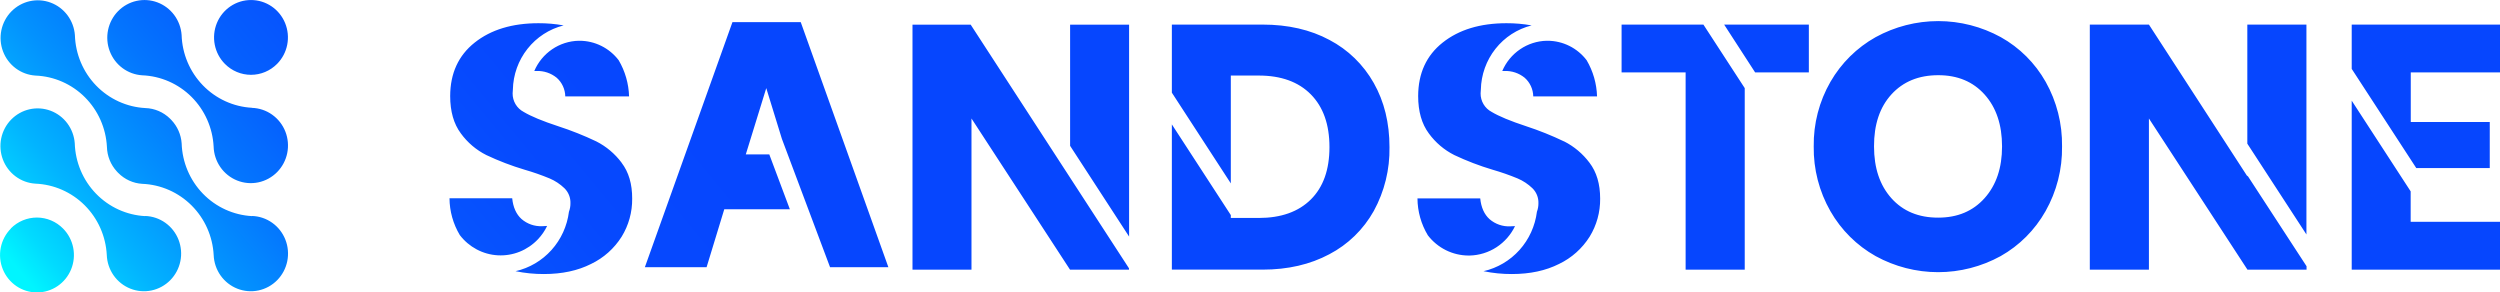 <svg width="325" height="38" viewBox="0 0 325 38" fill="none" xmlns="http://www.w3.org/2000/svg">
<g clip-path="url(#clip0)">
<path d="M29.235 8.304C28.562 7.625 28.104 6.758 27.919 5.815C27.733 4.872 27.828 3.894 28.191 3.005C28.554 2.117 29.17 1.357 29.96 0.822C30.75 0.288 31.679 0.003 32.629 0.003C33.579 0.003 34.508 0.288 35.298 0.822C36.088 1.357 36.703 2.117 37.067 3.005C37.43 3.894 37.525 4.872 37.339 5.815C37.153 6.758 36.695 7.625 36.023 8.304C35.122 9.215 33.902 9.726 32.629 9.726C31.356 9.726 30.135 9.215 29.235 8.304ZM146.782 30.753V3.203H139.114V18.958L146.782 30.753ZM1.413 29.716C0.74 30.395 0.282 31.262 0.097 32.205C-0.089 33.148 0.006 34.126 0.369 35.015C0.732 35.904 1.348 36.663 2.138 37.198C2.928 37.732 3.857 38.018 4.807 38.018C5.757 38.018 6.686 37.732 7.476 37.198C8.266 36.663 8.881 35.904 9.245 35.015C9.608 34.126 9.703 33.148 9.517 32.205C9.331 31.262 8.873 30.395 8.201 29.716C7.756 29.263 7.228 28.903 6.645 28.657C6.063 28.41 5.439 28.283 4.808 28.281C4.177 28.279 3.551 28.403 2.968 28.646C2.384 28.889 1.854 29.246 1.406 29.696L1.413 29.716ZM18.876 28.095C16.456 27.967 14.171 26.923 12.475 25.17C10.778 23.417 9.795 21.083 9.719 18.631C9.651 17.693 9.318 16.794 8.759 16.043C8.201 15.291 7.44 14.718 6.568 14.392C5.697 14.067 4.751 14.002 3.843 14.206C2.936 14.41 2.107 14.874 1.453 15.543C0.8 16.212 0.35 17.057 0.159 17.978C-0.033 18.898 0.042 19.855 0.373 20.734C0.705 21.613 1.279 22.376 2.028 22.933C2.777 23.49 3.668 23.817 4.596 23.875C7.006 23.971 9.294 24.974 11.011 26.688C12.729 28.402 13.752 30.704 13.881 33.142C13.915 34.095 14.223 35.017 14.767 35.796C15.312 36.574 16.069 37.175 16.946 37.523C17.823 37.872 18.782 37.953 19.704 37.758C20.627 37.562 21.472 37.098 22.137 36.423C22.803 35.747 23.258 34.89 23.449 33.955C23.639 33.021 23.555 32.051 23.208 31.164C22.861 30.278 22.265 29.513 21.495 28.964C20.724 28.416 19.812 28.107 18.87 28.076L18.876 28.095ZM196.97 29.392C196.768 29.411 196.56 29.424 196.33 29.424C195.35 29.47 194.39 29.137 193.643 28.494C192.956 27.874 192.551 26.974 192.43 25.794H184.271C184.282 27.486 184.748 29.143 185.619 30.588C186.246 31.405 187.049 32.067 187.967 32.523C188.884 32.979 189.893 33.217 190.915 33.22H191.059C192.298 33.191 193.505 32.817 194.547 32.138C195.589 31.459 196.425 30.502 196.964 29.372L196.97 29.392ZM32.773 28.095C30.352 27.967 28.067 26.923 26.371 25.17C24.675 23.417 23.691 21.083 23.615 18.631C23.533 17.5 23.064 16.433 22.29 15.613C22.229 15.545 22.165 15.48 22.098 15.416C21.235 14.572 20.094 14.085 18.895 14.048C16.475 13.918 14.19 12.873 12.494 11.12C10.799 9.367 9.815 7.033 9.738 4.58C9.67 3.642 9.337 2.744 8.779 1.992C8.22 1.24 7.459 0.667 6.587 0.342C5.716 0.016 4.77 -0.049 3.863 0.156C2.956 0.36 2.126 0.824 1.472 1.493C0.819 2.162 0.37 3.007 0.178 3.927C-0.013 4.848 0.061 5.804 0.393 6.683C0.724 7.562 1.298 8.325 2.047 8.883C2.796 9.44 3.687 9.767 4.615 9.825C7.025 9.919 9.314 10.922 11.032 12.636C12.75 14.35 13.773 16.653 13.9 19.091C13.929 20.277 14.384 21.411 15.181 22.28C15.229 22.336 15.277 22.391 15.332 22.443L15.367 22.475C16.2 23.322 17.313 23.829 18.492 23.898C20.902 23.994 23.19 24.997 24.908 26.711C26.625 28.425 27.649 30.727 27.778 33.164C27.816 34.117 28.127 35.037 28.674 35.812C29.221 36.587 29.98 37.184 30.858 37.529C31.735 37.874 32.693 37.953 33.613 37.755C34.534 37.557 35.378 37.091 36.041 36.415C36.704 35.739 37.157 34.881 37.346 33.947C37.534 33.014 37.45 32.045 37.102 31.16C36.754 30.274 36.159 29.511 35.389 28.963C34.619 28.415 33.707 28.107 32.767 28.076L32.773 28.095ZM228.167 9.413H235.15V3.196H224.139L228.167 9.413ZM299.836 30.481V3.196H292.152V18.676L299.836 30.481ZM201.197 5.3H201.059C199.828 5.328 198.63 5.713 197.609 6.41C196.587 7.106 195.784 8.084 195.295 9.228C195.388 9.228 195.484 9.228 195.583 9.228C196.532 9.192 197.462 9.503 198.203 10.103C198.547 10.406 198.825 10.778 199.018 11.197C199.211 11.615 199.315 12.069 199.323 12.531H207.616C207.569 10.871 207.102 9.251 206.262 7.825C205.663 7.042 204.895 6.407 204.018 5.97C203.14 5.532 202.175 5.303 201.197 5.3ZM313.387 24.877L305.722 13.085V35.054H325.001V28.837H313.387V24.877ZM203.348 18.394C201.741 17.624 200.087 16.961 198.395 16.407C196.363 15.74 194.868 15.12 193.912 14.547C193.476 14.319 193.111 13.974 192.858 13.549C192.604 13.123 192.473 12.635 192.478 12.139C192.478 11.977 192.489 11.816 192.51 11.656C192.549 9.723 193.218 7.857 194.41 6.347C195.603 4.837 197.255 3.767 199.109 3.303C198.031 3.108 196.938 3.013 195.843 3.018C192.427 3.018 189.662 3.857 187.547 5.536C185.431 7.215 184.369 9.532 184.361 12.486C184.361 14.484 184.824 16.105 185.75 17.347C186.619 18.539 187.756 19.504 189.067 20.161C190.676 20.92 192.338 21.556 194.04 22.063C195.143 22.381 196.228 22.759 197.29 23.198C198.001 23.5 198.652 23.93 199.211 24.468C199.469 24.719 199.672 25.022 199.807 25.357C199.942 25.692 200.006 26.051 199.996 26.413C200 26.794 199.934 27.172 199.8 27.528C199.567 29.382 198.775 31.119 197.533 32.501C196.29 33.884 194.657 34.845 192.855 35.255C194.069 35.506 195.305 35.63 196.544 35.625C198.903 35.625 200.95 35.186 202.685 34.309C204.31 33.53 205.685 32.303 206.653 30.769C207.565 29.286 208.039 27.57 208.02 25.823C208.02 23.917 207.557 22.359 206.63 21.149C205.759 19.987 204.637 19.042 203.348 18.388V18.394ZM32.767 14.012C30.346 13.883 28.061 12.838 26.365 11.084C24.669 9.331 23.686 6.997 23.609 4.545C23.541 3.606 23.208 2.708 22.65 1.956C22.091 1.205 21.33 0.632 20.458 0.306C19.587 -0.02 18.641 -0.084 17.734 0.12C16.826 0.324 15.997 0.788 15.343 1.457C14.69 2.126 14.241 2.971 14.049 3.891C13.858 4.812 13.932 5.769 14.264 6.647C14.595 7.526 15.169 8.29 15.918 8.847C16.667 9.404 17.558 9.731 18.486 9.789C20.896 9.883 23.185 10.886 24.903 12.6C26.621 14.315 27.644 16.617 27.771 19.055C27.799 20.011 28.102 20.938 28.643 21.721C29.185 22.504 29.941 23.109 30.819 23.462C31.696 23.815 32.657 23.901 33.582 23.707C34.507 23.514 35.355 23.051 36.023 22.375C36.691 21.699 37.149 20.84 37.34 19.904C37.53 18.967 37.446 17.995 37.098 17.107C36.749 16.218 36.151 15.453 35.377 14.905C34.603 14.356 33.688 14.05 32.744 14.022L32.767 14.012ZM221.443 3.196H210.806V9.413H219.131V35.054H226.815V11.455L221.443 3.196ZM305.722 3.196V8.953L314.114 21.846H323.669V15.856H313.4V9.413H325.001V3.196H305.722ZM292.168 22.819V22.939L279.36 3.196H271.675V35.054H279.36V15.403L292.168 35.054H299.852V34.61L292.168 22.819ZM265.937 10.638C267.375 13.194 268.11 16.092 268.066 19.033C268.111 21.987 267.367 24.898 265.915 27.46C264.532 29.906 262.516 31.923 260.084 33.294C257.59 34.664 254.797 35.382 251.959 35.382C249.121 35.382 246.328 34.664 243.834 33.294C241.39 31.924 239.359 29.907 237.958 27.46C236.493 24.902 235.741 21.989 235.784 19.033C235.742 16.087 236.493 13.184 237.958 10.638C239.364 8.202 241.394 6.195 243.834 4.83C246.332 3.46 249.129 2.742 251.97 2.742C254.812 2.742 257.608 3.46 260.106 4.83C262.54 6.188 264.557 8.197 265.937 10.638ZM260.266 19.033C260.266 16.224 259.512 13.978 258.003 12.294C256.493 10.611 254.483 9.772 251.97 9.776C249.432 9.776 247.404 10.608 245.886 12.272C244.369 13.935 243.614 16.189 243.623 19.033C243.623 21.842 244.377 24.089 245.886 25.774C247.396 27.46 249.424 28.299 251.97 28.293C254.48 28.293 256.491 27.446 258.003 25.752C259.514 24.058 260.269 21.818 260.266 19.033ZM95.218 2.879L83.832 34.736H91.856L94.155 27.204H102.681L100.008 20.073H96.953L99.614 11.455L101.647 18.054L107.907 34.736H115.489L104.097 2.879H95.218ZM126.187 3.203H118.624V35.061H126.293V15.403L139.101 35.054H146.769V34.882L126.187 3.203ZM172.83 5.193C170.35 3.862 167.451 3.196 164.134 3.196H152.341V12.048L160.006 23.84V9.821H163.641C166.539 9.821 168.796 10.638 170.41 12.272C172.023 13.905 172.83 16.189 172.83 19.124C172.83 22.06 172.023 24.329 170.41 25.93C168.796 27.531 166.539 28.333 163.641 28.335H160.006V27.962L152.341 16.171V35.051H164.134C167.419 35.051 170.31 34.385 172.808 33.054C175.235 31.788 177.245 29.833 178.591 27.427C179.982 24.889 180.686 22.023 180.633 19.12C180.633 15.976 179.953 13.201 178.591 10.794C177.244 8.403 175.244 6.458 172.83 5.193ZM75.359 5.3H75.221C73.99 5.328 72.793 5.713 71.771 6.41C70.75 7.106 69.947 8.084 69.458 9.228C69.551 9.228 69.647 9.228 69.746 9.228C70.695 9.192 71.624 9.503 72.365 10.103C72.71 10.406 72.987 10.778 73.18 11.197C73.373 11.615 73.478 12.069 73.486 12.531H81.779C81.731 10.871 81.265 9.251 80.425 7.825C79.826 7.042 79.058 6.407 78.18 5.97C77.302 5.532 76.338 5.303 75.359 5.3ZM71.126 29.372C70.924 29.392 70.716 29.405 70.486 29.405C69.506 29.45 68.546 29.118 67.799 28.474C67.112 27.854 66.707 26.954 66.586 25.774H58.434C58.446 27.462 58.91 29.116 59.775 30.559C60.365 31.333 61.114 31.969 61.969 32.423C62.825 32.878 63.767 33.14 64.731 33.191C65.696 33.243 66.661 33.083 67.559 32.723C68.457 32.362 69.267 31.81 69.935 31.103C70.42 30.593 70.822 30.009 71.126 29.372ZM80.806 21.146C79.932 19.98 78.805 19.032 77.511 18.378C75.903 17.613 74.249 16.955 72.557 16.407C70.523 15.74 69.029 15.12 68.075 14.547C67.639 14.319 67.274 13.974 67.02 13.549C66.767 13.123 66.635 12.635 66.64 12.139C66.641 11.977 66.651 11.816 66.672 11.656C66.712 9.723 67.38 7.857 68.573 6.347C69.766 4.837 71.417 3.767 73.271 3.303C72.194 3.108 71.1 3.013 70.005 3.018C66.59 3.018 63.825 3.857 61.709 5.536C59.594 7.215 58.532 9.532 58.523 12.486C58.523 14.484 58.986 16.105 59.913 17.347C60.781 18.539 61.919 19.504 63.23 20.161C64.838 20.92 66.501 21.556 68.203 22.063C69.306 22.381 70.391 22.759 71.453 23.198C72.164 23.5 72.815 23.93 73.374 24.468C73.631 24.719 73.834 25.022 73.969 25.357C74.105 25.692 74.169 26.051 74.158 26.413C74.163 26.794 74.096 27.172 73.963 27.528C73.73 29.382 72.938 31.119 71.695 32.501C70.453 33.884 68.82 34.845 67.018 35.255C68.232 35.506 69.468 35.63 70.707 35.625C73.067 35.625 75.115 35.186 76.848 34.309C78.473 33.53 79.848 32.303 80.815 30.769C81.728 29.286 82.202 27.57 82.183 25.823C82.191 23.922 81.732 22.366 80.806 21.156V21.146Z" fill="url(#paint0_linear)"/>
</g>
<defs>
<linearGradient id="paint0_linear" x1="60.662" y1="105.359" x2="122.321" y2="54.246" gradientUnits="userSpaceOnUse">
<stop stop-color="#00F5FF"/>
<stop offset="0.05" stop-color="#01DBFF"/>
<stop offset="0.15" stop-color="#02B4FF"/>
<stop offset="0.26" stop-color="#0392FE"/>
<stop offset="0.37" stop-color="#0476FE"/>
<stop offset="0.48" stop-color="#0561FE"/>
<stop offset="0.61" stop-color="#0652FE"/>
<stop offset="0.77" stop-color="#0649FE"/>
<stop offset="1" stop-color="#0646FE"/>
</linearGradient>
<clipPath id="clip0">
<rect width="325" height="38" fill="white"/>
</clipPath>
</defs>
</svg>
